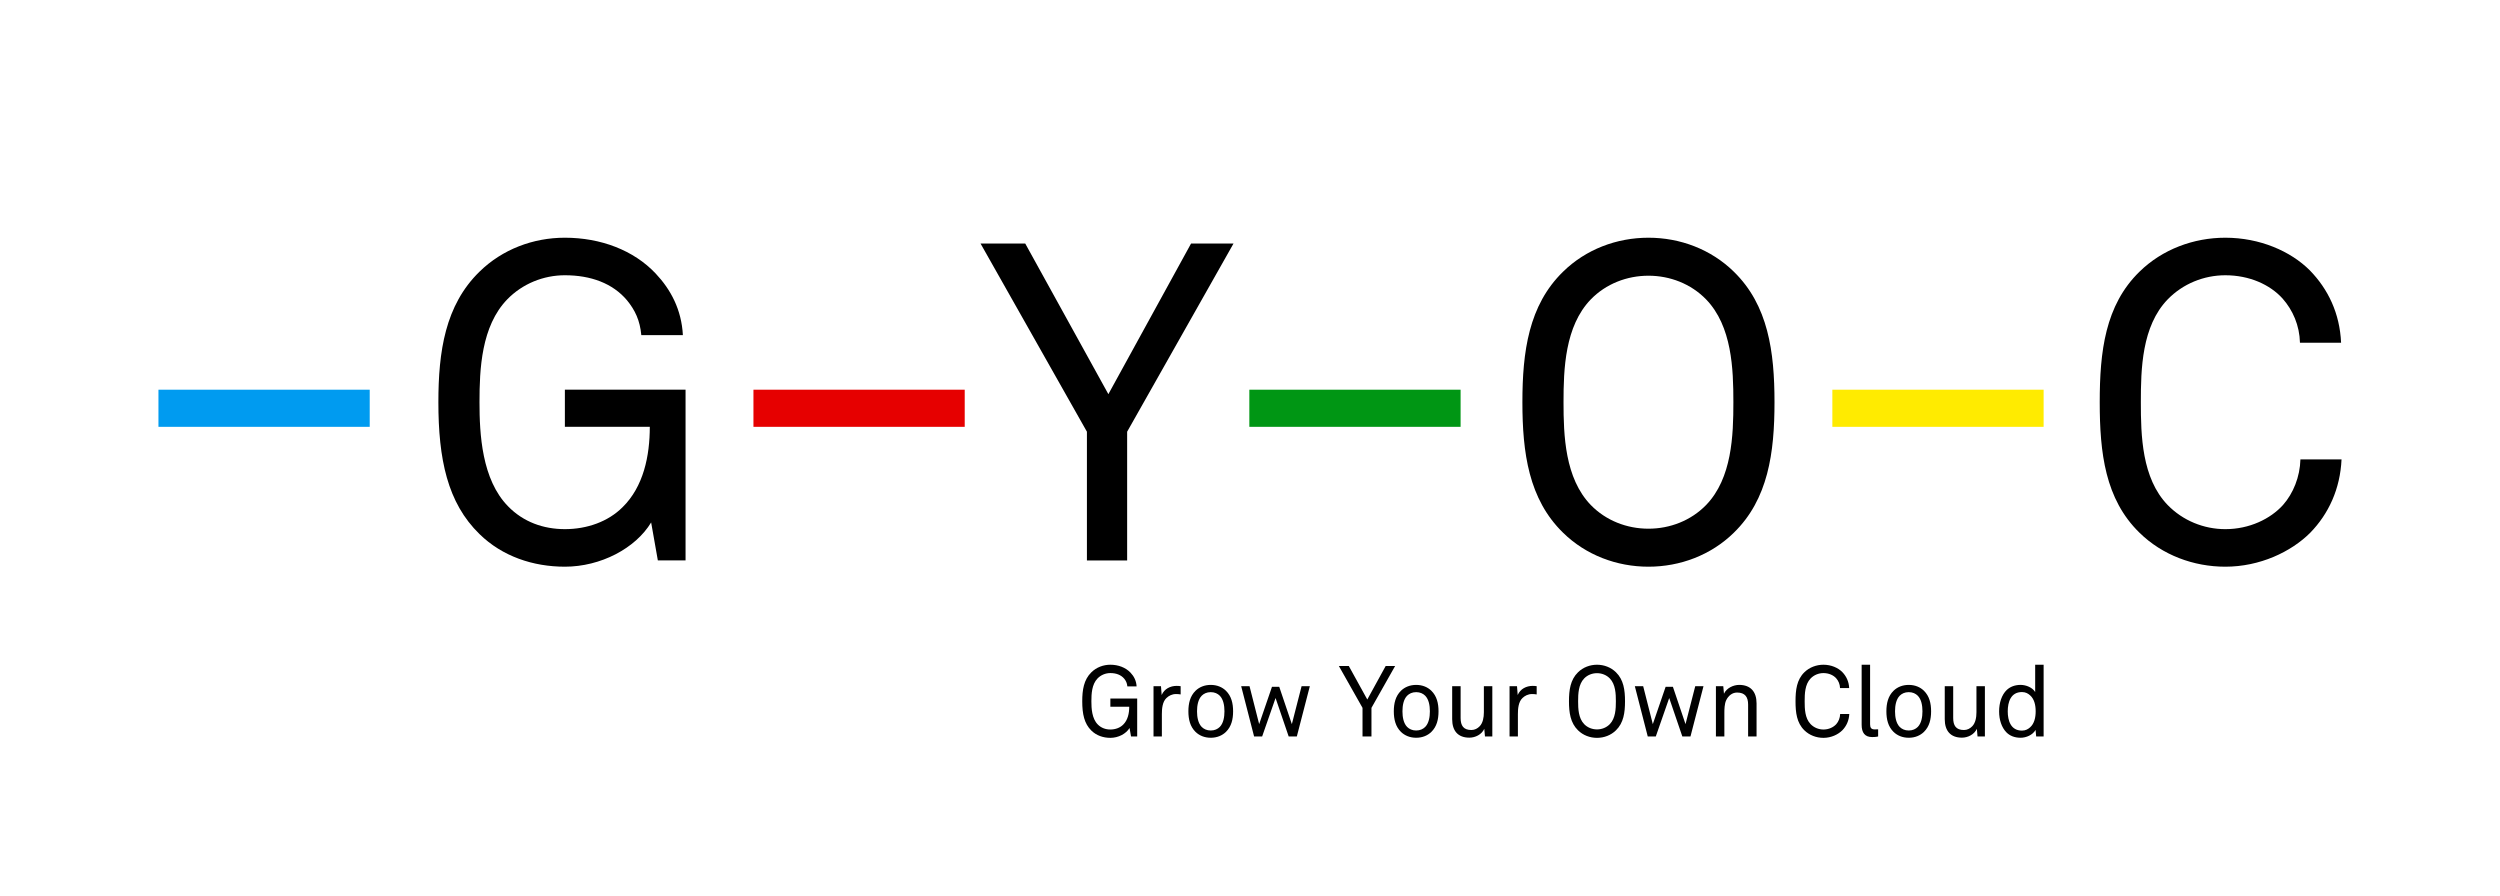 <?xml version="1.0" encoding="utf-8"?>
<!-- Generator: Adobe Illustrator 16.0.5, SVG Export Plug-In . SVG Version: 6.00 Build 0)  -->
<!DOCTYPE svg PUBLIC "-//W3C//DTD SVG 1.1//EN" "http://www.w3.org/Graphics/SVG/1.1/DTD/svg11.dtd">
<svg version="1.1" id="CIID_x5F_GYOC_x5F_logo_x5F_full_x5F_color_x5F_pozytyw_x5F_RGB"
	 xmlns="http://www.w3.org/2000/svg" xmlns:xlink="http://www.w3.org/1999/xlink" x="0px" y="0px" width="800px" height="286.82px"
	 viewBox="0 0 800 286.82" enable-background="new 0 0 800 286.82" xml:space="preserve">
<rect id="pole_x5F_ochronne" fill="#FFFFFF" width="800" height="286.82"/>
<g id="CIID_x5F_GYOC_x5F_logo_x5F_full_x5F_color_x5F_pozytyw_x5F_RGB_1_">
	<g id="CIID_x5F_GYOC_x5F_tagline">
		<path d="M361.932,235.669l-0.478-2.704c-1.112,1.847-3.592,3.147-6.136,3.147c-2.258,0-4.452-0.73-6.073-2.32
			c-2.29-2.226-2.927-5.342-2.927-9.38c0-3.592,0.478-6.899,2.927-9.283c1.621-1.592,3.815-2.418,6.073-2.418
			c2.544,0,4.896,0.891,6.454,2.544c1.081,1.144,1.844,2.575,1.939,4.389h-2.957c-0.096-1.052-0.444-1.782-1.018-2.48
			c-1.018-1.208-2.576-1.782-4.419-1.782c-1.527,0-3.021,0.604-4.104,1.718c-1.844,1.906-1.97,4.961-1.97,7.313
			c0,2.26,0.158,5.503,2.034,7.409c1.081,1.112,2.512,1.622,4.039,1.622c1.59,0,3.083-0.54,4.101-1.557
			c1.495-1.463,1.939-3.657,1.939-5.724h-6.04v-2.639h8.584v12.145H361.932z"/>
		<path d="M376.312,222.093c-1.271,0-2.32,0.572-3.053,1.272c-1.303,1.24-1.463,3.463-1.463,5.149v7.154h-2.671v-16.089h2.386
			l0.223,2.83c0.826-1.97,2.766-2.926,4.801-2.926c0.414,0,0.859,0.032,1.271,0.096v2.639
			C377.329,222.125,376.788,222.093,376.312,222.093z"/>
		<path d="M392.303,234.206c-1.176,1.144-2.83,1.876-4.864,1.876c-2.035,0-3.688-0.732-4.866-1.876
			c-1.748-1.715-2.288-4.038-2.288-6.582c0-2.542,0.54-4.865,2.288-6.58c1.178-1.146,2.831-1.876,4.866-1.876
			c2.034,0,3.688,0.73,4.864,1.876c1.749,1.715,2.29,4.038,2.29,6.58C394.593,230.168,394.052,232.491,392.303,234.206z
			 M390.332,222.633c-0.668-0.668-1.623-1.146-2.894-1.146c-1.272,0-2.226,0.478-2.895,1.146c-1.145,1.176-1.494,3.116-1.494,4.991
			c0,1.878,0.35,3.817,1.494,4.993c0.669,0.666,1.622,1.144,2.895,1.144c1.271,0,2.226-0.478,2.894-1.144
			c1.144-1.176,1.494-3.115,1.494-4.993C391.826,225.75,391.476,223.809,390.332,222.633z"/>
		<path d="M414.985,235.669h-2.607l-4.197-12.304l-4.292,12.304h-2.576l-4.134-16.089h2.671l3.084,12.145l4.103-11.954h2.32
			l4.039,11.954l3.115-12.145h2.64L414.985,235.669z"/>
		<path d="M438.867,226.512v9.157h-2.861v-9.157l-7.567-13.388h3.18l5.914,10.717l5.882-10.717h3.021L438.867,226.512z"/>
		<path d="M458.038,234.206c-1.176,1.144-2.829,1.876-4.864,1.876s-3.688-0.732-4.865-1.876c-1.748-1.715-2.289-4.038-2.289-6.582
			c0-2.542,0.541-4.865,2.289-6.58c1.177-1.146,2.83-1.876,4.865-1.876s3.688,0.73,4.864,1.876c1.749,1.715,2.29,4.038,2.29,6.58
			C460.328,230.168,459.787,232.491,458.038,234.206z M456.067,222.633c-0.668-0.668-1.622-1.146-2.894-1.146
			c-1.272,0-2.226,0.478-2.894,1.146c-1.146,1.176-1.494,3.116-1.494,4.991c0,1.878,0.349,3.817,1.494,4.993
			c0.668,0.666,1.621,1.144,2.894,1.144c1.271,0,2.226-0.478,2.894-1.144c1.145-1.176,1.494-3.115,1.494-4.993
			C457.562,225.75,457.212,223.809,456.067,222.633z"/>
		<path d="M475.191,235.669l-0.223-2.448c-0.827,1.844-2.895,2.83-4.77,2.83c-3.657,0-5.502-2.193-5.502-5.914v-10.556h2.703v10.175
			c0,2.416,0.891,3.847,3.436,3.847c1.08,0,1.971-0.478,2.67-1.208c1.018-1.049,1.335-2.797,1.335-4.451v-8.363h2.703v16.089
			H475.191z"/>
		<path d="M490.242,222.093c-1.272,0-2.321,0.572-3.053,1.272c-1.304,1.24-1.463,3.463-1.463,5.149v7.154h-2.671v-16.089h2.385
			l0.223,2.83c0.827-1.97,2.767-2.926,4.802-2.926c0.413,0,0.858,0.032,1.271,0.096v2.639
			C491.259,222.125,490.719,222.093,490.242,222.093z"/>
		<path d="M517.111,233.696c-1.622,1.592-3.815,2.417-6.072,2.417c-2.258,0-4.452-0.825-6.074-2.417
			c-2.448-2.384-2.894-5.689-2.894-9.283c0-3.592,0.445-6.899,2.894-9.283c1.622-1.592,3.816-2.418,6.074-2.418
			c2.257,0,4.45,0.827,6.072,2.418c2.448,2.384,2.894,5.691,2.894,9.283C520.005,228.007,519.56,231.312,517.111,233.696z
			 M515.14,217.1c-1.081-1.114-2.575-1.686-4.101-1.686c-1.527,0-3.021,0.572-4.103,1.686c-1.844,1.906-1.939,4.961-1.939,7.313
			c0,2.354,0.096,5.406,1.939,7.312c1.081,1.114,2.575,1.686,4.103,1.686c1.525,0,3.02-0.572,4.101-1.686
			c1.844-1.906,1.94-4.958,1.94-7.312C517.08,222.061,516.983,219.006,515.14,217.1z"/>
		<path d="M540.952,235.669h-2.607l-4.197-12.304l-4.293,12.304h-2.575l-4.135-16.089h2.671l3.085,12.145l4.102-11.954h2.322
			l4.038,11.954l3.115-12.145h2.64L540.952,235.669z"/>
		<path d="M559.396,235.669v-10.207c0-2.417-0.986-3.847-3.53-3.847c-1.559,0-2.799,1.018-3.498,2.48
			c-0.541,1.176-0.572,2.862-0.572,4.102v7.471h-2.703v-16.089h2.354l0.223,2.417c0.827-1.844,3.053-2.83,4.864-2.83
			c3.657,0,5.565,2.193,5.565,5.914v10.588H559.396z"/>
		<path d="M589.543,233.696c-1.366,1.369-3.593,2.417-6.041,2.417c-2.258,0-4.483-0.825-6.105-2.417
			c-2.448-2.384-2.829-5.689-2.829-9.283c0-3.592,0.381-6.899,2.829-9.283c1.622-1.592,3.848-2.418,6.105-2.418
			c2.448,0,4.643,0.953,6.01,2.322c1.304,1.337,2.131,3.052,2.225,5.151h-2.925c-0.032-1.24-0.508-2.322-1.24-3.148
			c-0.89-0.985-2.353-1.654-4.069-1.654c-1.526,0-3.021,0.604-4.103,1.718c-1.844,1.906-1.907,4.961-1.907,7.313
			c0,2.354,0.063,5.406,1.907,7.312c1.081,1.114,2.576,1.718,4.103,1.718c1.717,0,3.21-0.73,4.102-1.718
			c0.731-0.827,1.208-2.002,1.24-3.243h2.925C591.673,230.582,590.847,232.362,589.543,233.696z"/>
		<path d="M599.097,235.86c-2.354,0-3.371-1.398-3.371-3.941v-19.208h2.702v19.046c0,1.082,0.351,1.654,1.463,1.654
			c0.891,0,1.113-0.032,1.113-0.032v2.29C601.004,235.669,600.399,235.86,599.097,235.86z"/>
		<path d="M615.662,234.206c-1.176,1.144-2.829,1.876-4.865,1.876c-2.035,0-3.688-0.732-4.864-1.876
			c-1.749-1.715-2.289-4.038-2.289-6.582c0-2.542,0.54-4.865,2.289-6.58c1.177-1.146,2.829-1.876,4.864-1.876
			c2.036,0,3.689,0.73,4.865,1.876c1.749,1.715,2.29,4.038,2.29,6.58C617.952,230.168,617.411,232.491,615.662,234.206z
			 M613.69,222.633c-0.667-0.668-1.621-1.146-2.894-1.146c-1.271,0-2.225,0.478-2.893,1.146c-1.145,1.176-1.494,3.116-1.494,4.991
			c0,1.878,0.35,3.817,1.494,4.993c0.668,0.666,1.621,1.144,2.893,1.144c1.272,0,2.227-0.478,2.894-1.144
			c1.146-1.176,1.495-3.115,1.495-4.993C615.186,225.75,614.837,223.809,613.69,222.633z"/>
		<path d="M632.814,235.669l-0.222-2.448c-0.827,1.844-2.894,2.83-4.771,2.83c-3.656,0-5.5-2.193-5.5-5.914v-10.556h2.703v10.175
			c0,2.416,0.89,3.847,3.435,3.847c1.081,0,1.971-0.478,2.67-1.208c1.018-1.049,1.336-2.797,1.336-4.451v-8.363h2.703v16.089
			H632.814z"/>
		<path d="M651.574,235.669l-0.19-2.097c-0.924,1.619-2.989,2.51-4.803,2.51c-1.972,0-3.497-0.668-4.548-1.748
			c-1.524-1.56-2.319-4.005-2.319-6.679c0-2.766,0.825-5.31,2.448-6.867c1.05-0.985,2.544-1.622,4.419-1.622
			c1.749,0,3.816,0.827,4.675,2.29v-8.746h2.703v22.958H651.574z M649.634,222.507c-0.636-0.574-1.43-1.05-2.607-1.05
			c-3.593,0-4.547,3.211-4.547,6.167c0,2.958,0.954,6.169,4.547,6.169c1.178,0,1.972-0.476,2.607-1.047
			c1.336-1.178,1.78-3.119,1.78-5.122C651.414,225.621,650.97,223.683,649.634,222.507z"/>
	</g>
	<g id="CIID_x5F_GYOC_x5F_logotyp">
		<path fill="#009BF0" d="M50.704,136.586v-11.883h67.605v11.883H50.704z"/>
		<path d="M210.511,179.34l-2.145-12.157c-5.007,8.296-16.163,14.16-27.605,14.16c-10.156,0-20.025-3.292-27.321-10.441
			c-10.297-10.012-13.159-24.031-13.159-42.196c0-16.162,2.146-31.038,13.159-41.766c7.296-7.152,17.165-10.871,27.321-10.871
			c11.442,0,22.027,4.005,29.035,11.442c4.863,5.149,8.296,11.587,8.726,19.738h-13.302c-0.429-4.72-2.002-8.008-4.577-11.155
			c-4.578-5.434-11.586-8.011-19.882-8.011c-6.866,0-13.588,2.719-18.452,7.726c-8.296,8.581-8.869,22.311-8.869,32.896
			c0,10.156,0.716,24.745,9.155,33.328c4.863,5.004,11.3,7.294,18.166,7.294c7.152,0,13.874-2.433,18.451-7.01
			c6.723-6.578,8.726-16.449,8.726-25.747H180.76v-11.872h38.618v54.639H210.511z"/>
		<path fill="#E60000" d="M241.104,136.586v-11.883h67.605v11.883H241.104z"/>
		<path d="M360.686,138.148v41.192h-12.873v-41.192l-34.042-60.22h14.303l26.605,48.204l26.462-48.204h13.587L360.686,138.148z"/>
		<path fill="#009614" d="M399.789,136.586v-11.883h67.604v11.883H399.789z"/>
		<path d="M554.823,170.472c-7.294,7.152-17.163,10.871-27.318,10.871c-10.156,0-20.025-3.719-27.32-10.871
			c-11.013-10.728-13.017-25.604-13.017-41.766s2.004-31.038,13.017-41.766c7.295-7.152,17.164-10.871,27.32-10.871
			c10.155,0,20.024,3.718,27.318,10.871c11.015,10.728,13.017,25.604,13.017,41.766S565.838,159.744,554.823,170.472z
			 M545.956,95.81c-4.862-5.007-11.586-7.583-18.451-7.583c-6.866,0-13.589,2.577-18.452,7.583
			c-8.295,8.581-8.725,22.311-8.725,32.896c0,10.586,0.43,24.315,8.725,32.898c4.863,5.004,11.586,7.579,18.452,7.579
			c6.865,0,13.589-2.575,18.451-7.579c8.297-8.583,8.725-22.312,8.725-32.898C554.681,118.121,554.253,104.391,545.956,95.81z"/>
		<path fill="#FFEB00" d="M586.354,136.586v-11.883h67.605v11.883H586.354z"/>
		<path d="M739.281,170.472c-6.15,6.15-16.162,10.871-27.177,10.871c-10.155,0-20.167-3.719-27.462-10.871
			c-11.014-10.728-12.729-25.604-12.729-41.766s1.716-31.038,12.729-41.766c7.295-7.152,17.307-10.871,27.462-10.871
			c11.015,0,20.884,4.291,27.034,10.441c5.864,6.008,9.585,13.732,10.012,23.172h-13.16c-0.143-5.579-2.287-10.441-5.576-14.16
			c-4.006-4.435-10.584-7.439-18.31-7.439c-6.865,0-13.588,2.719-18.451,7.726c-8.296,8.581-8.581,22.311-8.581,32.896
			c0,10.586,0.285,24.315,8.581,32.898c4.863,5.004,11.586,7.724,18.451,7.724c7.726,0,14.446-3.289,18.452-7.724
			c3.288-3.718,5.434-9.012,5.578-14.591h13.158C748.865,156.455,745.145,164.464,739.281,170.472z"/>
	</g>
</g>
</svg>
